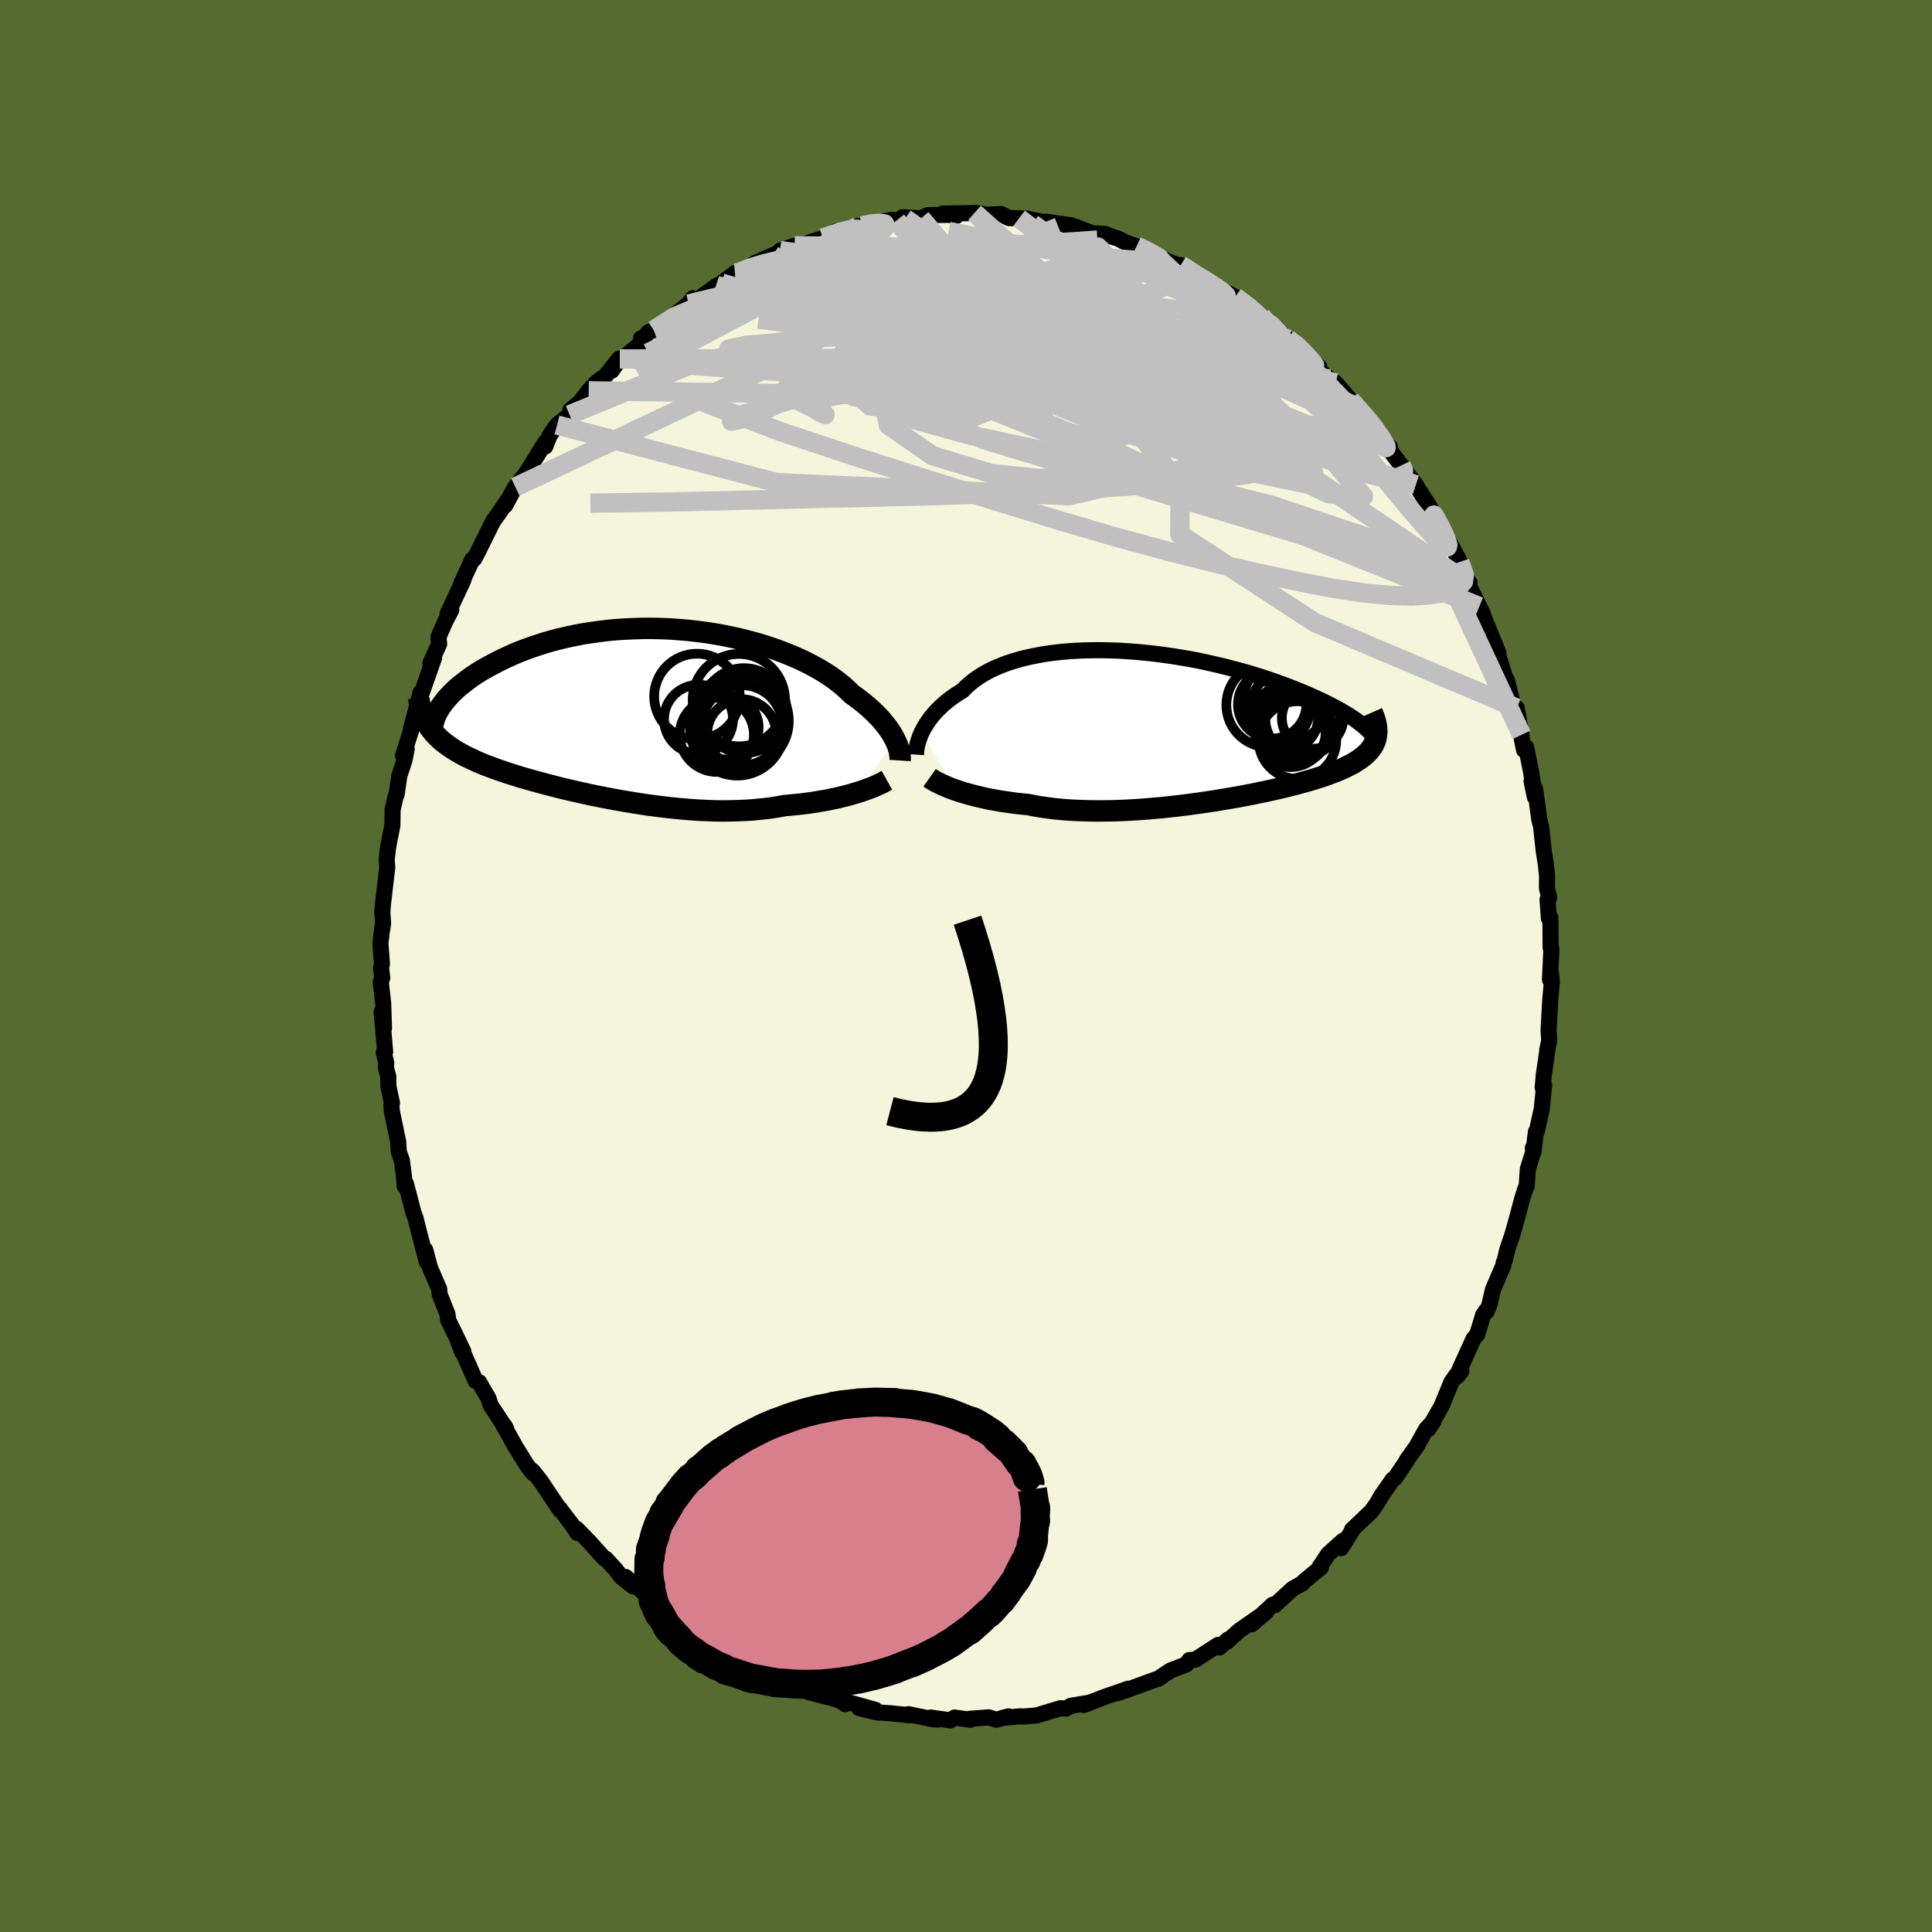 <svg viewBox="-100 -100 200 200" xmlns="http://www.w3.org/2000/svg" width="500" height="500" id="face-svg">
    <defs>
      <clipPath id="leftEyeClipPath">
        <polyline points="26.71,2.72 26.56,2.44 26.4,2.15 26.21,1.86 26,1.55 25.77,1.25 25.52,0.94 25.25,0.62 24.95,0.3 24.63,-0.02 24.29,-0.35 23.93,-0.67 23.54,-1 23.13,-1.32 22.7,-1.65 22.25,-1.97 21.86,-2.35 21.44,-2.74 20.97,-3.13 20.47,-3.51 19.93,-3.89 19.35,-4.26 18.73,-4.63 18.08,-4.98 17.4,-5.33 16.68,-5.67 15.93,-5.99 15.16,-6.3 14.35,-6.6 13.53,-6.88 12.68,-7.15 11.81,-7.39 10.92,-7.62 10.02,-7.83 9.1,-8.02 8.18,-8.19 7.24,-8.34 6.3,-8.46 5.35,-8.57 4.4,-8.65 3.45,-8.72 2.51,-8.76 1.57,-8.78 0.63,-8.78 -0.3,-8.75 -1.22,-8.71 -2.12,-8.65 -3.01,-8.57 -3.89,-8.46 -4.75,-8.34 -5.6,-8.21 -6.42,-8.05 -7.22,-7.88 -8,-7.7 -8.76,-7.5 -9.5,-7.29 -10.22,-7.06 -10.9,-6.83 -11.57,-6.59 -12.21,-6.34 -12.83,-6.08 -13.42,-5.81 -13.98,-5.55 -14.53,-5.27 -15.05,-5 -15.54,-4.73 -16.02,-4.46 -16.47,-4.18 -16.9,-3.9 -17.3,-3.62 -17.69,-3.33 -18.05,-3.05 -18.4,-2.77 -18.72,-2.49 -19.01,-2.21 -19.29,-1.93 -19.55,-1.65 -19.79,-1.38 -20,-1.11 -20.2,-0.84 -21.6,1.28 -21.43,1.53 -21.24,1.78 -21.04,2.02 -20.83,2.26 -20.59,2.49 -20.35,2.72 -20.09,2.95 -19.81,3.16 -19.52,3.38 -19.21,3.59 -18.89,3.8 -18.55,4 -18.2,4.2 -17.84,4.4 -17.45,4.59 -17.05,4.78 -16.64,4.97 -16.21,5.16 -15.76,5.34 -15.29,5.52 -14.81,5.7 -14.31,5.88 -13.79,6.06 -13.25,6.24 -12.7,6.41 -12.13,6.59 -11.55,6.76 -10.95,6.93 -10.33,7.1 -9.7,7.27 -9.06,7.44 -8.4,7.61 -7.73,7.78 -7.05,7.94 -6.35,8.1 -5.64,8.26 -4.92,8.42 -4.19,8.57 -3.45,8.72 -2.71,8.86 -1.95,9 -1.19,9.13 -0.42,9.26 0.35,9.38 1.12,9.5 1.9,9.6 2.68,9.7 3.47,9.79 4.25,9.87 5.03,9.94 5.81,10 6.59,10.05 7.36,10.08 8.13,10.11 8.89,10.12 9.65,10.11 10.39,10.09 11.13,10.06 11.86,10.02 12.58,9.95 13.29,9.88 13.98,9.79 14.66,9.68 15.33,9.56 15.93,9.51 16.51,9.45 17.09,9.39 17.66,9.32 18.21,9.24 18.76,9.15 19.29,9.06 19.81,8.97 20.31,8.86 20.8,8.76 21.27,8.64 21.73,8.53 22.17,8.41 22.6,8.28 23,8.16" />
      </clipPath>
      <clipPath id="rightEyeClipPath">
        <polyline points="-26.42,0.64 -26.27,0.35 -26.11,0.06 -25.93,-0.23 -25.73,-0.53 -25.52,-0.83 -25.28,-1.13 -25.02,-1.43 -24.73,-1.73 -24.43,-2.03 -24.11,-2.32 -23.76,-2.61 -23.4,-2.89 -23.01,-3.17 -22.6,-3.44 -22.17,-3.7 -21.81,-4.08 -21.4,-4.44 -20.96,-4.79 -20.49,-5.12 -19.97,-5.44 -19.42,-5.74 -18.84,-6.02 -18.22,-6.28 -17.57,-6.53 -16.88,-6.75 -16.17,-6.96 -15.42,-7.14 -14.66,-7.3 -13.86,-7.45 -13.04,-7.57 -12.21,-7.67 -11.35,-7.75 -10.48,-7.81 -9.59,-7.85 -8.69,-7.87 -7.78,-7.87 -6.87,-7.85 -5.94,-7.82 -5.02,-7.76 -4.09,-7.69 -3.16,-7.6 -2.24,-7.5 -1.32,-7.38 -0.41,-7.25 0.5,-7.1 1.39,-6.95 2.28,-6.78 3.15,-6.59 4,-6.4 4.84,-6.2 5.66,-5.99 6.46,-5.78 7.25,-5.56 8.01,-5.33 8.75,-5.1 9.47,-4.86 10.16,-4.62 10.83,-4.38 11.48,-4.14 12.11,-3.89 12.71,-3.65 13.28,-3.41 13.84,-3.17 14.37,-2.93 14.87,-2.7 15.36,-2.47 15.82,-2.23 16.26,-2.01 16.68,-1.78 17.08,-1.55 17.45,-1.33 17.81,-1.12 18.14,-0.9 18.45,-0.69 18.74,-0.48 19,-0.28 19.25,-0.08 19.48,0.11 19.68,0.3 20.65,1.05 20.6,1.28 20.54,1.5 20.45,1.71 20.35,1.92 20.22,2.13 20.08,2.33 19.92,2.53 19.74,2.73 19.54,2.92 19.32,3.11 19.08,3.3 18.82,3.48 18.54,3.66 18.25,3.84 17.93,4.01 17.59,4.18 17.23,4.35 16.85,4.52 16.45,4.69 16.02,4.85 15.58,5.02 15.11,5.18 14.62,5.34 14.11,5.5 13.57,5.66 13.02,5.81 12.44,5.97 11.85,6.12 11.23,6.28 10.59,6.43 9.93,6.58 9.26,6.73 8.57,6.87 7.86,7.02 7.13,7.16 6.39,7.3 5.64,7.43 4.87,7.56 4.09,7.69 3.3,7.81 2.5,7.93 1.69,8.04 0.88,8.15 0.06,8.25 -0.76,8.34 -1.59,8.43 -2.42,8.5 -3.25,8.57 -4.07,8.63 -4.9,8.68 -5.72,8.72 -6.53,8.75 -7.34,8.76 -8.14,8.77 -8.93,8.76 -9.7,8.74 -10.47,8.71 -11.22,8.67 -11.96,8.61 -12.68,8.54 -13.38,8.45 -14.07,8.35 -14.73,8.24 -15.38,8.11 -15.98,8.05 -16.57,7.99 -17.15,7.91 -17.71,7.83 -18.26,7.75 -18.8,7.65 -19.32,7.56 -19.83,7.45 -20.32,7.34 -20.79,7.23 -21.25,7.11 -21.69,6.99 -22.11,6.87 -22.52,6.74 -22.9,6.61" />
      </clipPath>
      <filter id="fuzzy">
        <feTurbulence id="turbulence" baseFrequency="0.05" numOctaves="3" type="noise" result="noise" />
        <feDisplacementMap in="SourceGraphic" in2="noise" scale="2" />
      </filter>
      <linearGradient id="rainbowGradient" x1="0%" y1="0%" x2="100%" y2="0%">
        <stop offset="0%" style="stop-color: [object Object]; stop-opacity: 1" />
        <stop offset="50%" style="stop-color: [object Object]; stop-opacity: 1" />
        <stop offset="100%" style="stop-color: [object Object]; stop-opacity: 1" />
      </linearGradient>
    </defs>
    <rect x="-100" y="-100" width="100%" height="100%" fill="rgb(85, 107, 47)" />
    <polyline id="faceContour" points="60.45,1.41 60.55,0.69 60.65,1.62 60.48,3.53 60.31,6.62 60.37,7.73 60.17,8.67 60.19,8.68 59.8,11.36 59.74,12.15 59.69,12.57 59.85,12.36 59.6,14.81 59.1,17.06 59,17.15 58.73,19.28 58.68,18.82 58.78,19.04 58.16,21.02 58.04,22.78 57.93,22.99 57.59,24.03 57.06,26.03 56.58,27.75 56.03,29.37 55.77,30.49 55.66,30.7 55.63,30.98 54.54,33.52 54.19,35.05 53.91,35.76 53.82,35.7 53.53,36.14 52.93,38.12 52.53,38.61 50.76,42.52 51.28,41.94 50.87,42.46 50.73,42.38 50.25,43.07 49.21,45.6 47.87,47.92 48.4,47.11 47.64,47.93 46.63,49.75 45.63,51.15 45.64,51.19 44.42,53 44.09,53.26 44.19,53.14 43.02,54.81 42.49,55.72 41.95,56.47 39.96,58.36 39.94,58.51 38.82,60.26 39.03,59.49 37.49,60.88 36.57,62.26 36.75,62.27 35.88,62.96 34.94,63.75 34.85,63.89 33.82,64.46 31.98,66.15 31.75,66.11 29.58,68.14 31.09,66.85 28.3,68.79 27.59,69.42 26.99,69.98 27.12,69.72 26.25,70.54 26.1,70.28 23.74,71.81 23.12,71.85 22.82,72.29 21.17,72.93 20.54,73.34 19.88,73.8 19.68,73.84 16.67,74.94 15.69,75.27 16.8,74.81 15.42,75.3 14.58,75.58 12.17,76.5 12.64,76.35 12.61,76.29 10.86,76.58 10.35,76.87 9.76,76.84 7.31,77.58 5.86,77.7 5.64,77.67 3.73,77.85 4.4,77.68 3.12,78.03 2.36,77.78 0.37,77.93 0.44,78.03 -1.18,77.8 -1.62,78.09 -3.64,77.8 -2.93,78.01 -3.4,77.98 -5.98,77.45 -5.85,77.56 -7.78,77.36 -9.28,77.26 -11.06,76.82 -9.39,77 -12.21,76.21 -12.5,76.41 -12.98,76.09 -13.79,75.8 -16.18,75.21 -16.7,74.96 -17.48,74.53 -18.73,74.12 -18.21,74.41 -19.61,73.87 -19.74,73.45 -20.84,72.92 -20.93,73.11 -24.29,71.44 -24.01,71.86 -25.5,70.58 -26.91,69.88 -27.02,70.03 -27.02,69.55 -28.3,69 -29.9,67.72 -30.26,67.42 -31.21,66.94 -32.68,65.52 -32.87,65.29 -34.15,64.2 -35.23,63.25 -34.46,64.22 -35.7,63.23 -36.26,62.48 -37.3,61.35 -37.43,61.35 -38.96,59.64 -40.31,58.26 -40.22,58.7 -40.83,57.78 -41.28,57.2 -42.08,56.14 -42.01,56.34 -44.04,53.3 -44.87,52.26 -44.85,52.48 -45.48,51.63 -46.64,49.77 -47.23,48.7 -47.91,47.5 -47.75,47.63 -47.6,47.91 -49.22,45.45 -49.43,44.76 -49.97,43.84 -50.4,43.08 -50.77,42.94 -52.6,38.79 -52.16,39.96 -52.02,39.93 -53.04,37.79 -53.6,36.68 -53.67,36.06 -54.49,33.99 -54.54,33.43 -55.48,31.26 -55.98,29.38 -55.82,30.62 -56.56,27.79 -56.99,26.09 -57.23,25.45 -57.45,24.55 -57.99,22.51 -58.11,22.78 -58.18,21.81 -58.4,20.12 -58.72,19.22 -58.78,18.19 -59.44,15.02 -59.48,14.38 -59.42,14.19 -59.79,12.48 -59.8,11.47 -60.05,10.52 -60.02,10.01 -60.27,8.96 -60.13,8.88 -60.49,4.74 -60.25,6.44 -60.33,3.89 -60.58,1.67 -60.43,1.22 -60.55,0.23 -60.46,-0.24 -60.62,-2.32 -60.5,-3.38 -60.34,-4.41 -60.42,-5.49 -60.37,-6.28 -60.11,-8.53 -59.91,-10.21 -59.97,-10.99 -59.84,-12.16 -59.72,-12.85 -59.38,-14.53 -59.36,-16.15 -59.05,-17.54 -58.94,-17.77 -58.66,-19.69 -58.13,-21.3 -57.9,-22.47 -58.28,-21.78 -57.33,-24.74 -57.45,-24.6 -56.77,-27.11 -56.77,-27.07 -56.47,-28.31 -56.49,-27.85 -55.07,-31.89 -55.45,-31.34 -54.54,-33.34 -54.61,-34.06 -53.88,-35.72 -53.28,-36.86 -53.67,-36.46 -52.38,-39.2 -52.03,-39.96 -52.32,-39.43 -51.11,-42.07 -50.91,-42.14 -50.61,-42.7 -48.94,-46.07 -48.41,-46.79 -47.45,-48.22 -47.7,-47.68 -46.89,-49.19 -46.65,-49.58 -45.56,-50.99 -44.74,-52.29 -43.53,-54.25 -43.79,-53.7 -43.56,-53.77 -43.1,-54.93 -42.34,-56 -41.04,-57.06 -40.95,-57.55 -39.97,-58.36 -39.06,-59.54 -38.24,-60.43 -37.3,-61.11 -35.92,-62.86 -36.68,-61.62 -35.84,-62.84 -35.11,-63.23 -33.57,-64.54 -33.64,-64.98 -33.43,-64.96 -32.87,-65.62 -32.33,-65.82 -29.68,-67.79 -28.71,-68.53 -28.29,-69.12 -27.67,-69.07 -25.8,-70.43 -25.94,-70.27 -25.3,-70.69 -23.92,-71.72 -23.49,-71.79 -22.64,-72.17 -21.74,-72.81 -19.99,-73.58 -18.98,-73.98 -19.26,-74.05 -17.73,-74.56 -17.18,-74.57 -16.67,-74.74 -14.82,-75.36 -12.91,-75.93 -13.58,-76.01 -11.59,-76.22 -11.19,-76.58 -10.78,-76.61 -10.32,-76.79 -7.64,-77.25 -7.19,-77.17 -6.3,-77.39 -6.57,-77.51 -4.65,-77.4 -3.96,-77.73 -1.81,-77.76 -1,-77.64 -2.41,-77.89 0.68,-77.94 0.88,-77.96 1.69,-77.86 1.9,-77.76 3.64,-77.84 4.46,-77.42 5.49,-77.4 6.23,-77.38 8.36,-76.95 8.27,-77.05 10.89,-76.67 10.51,-76.58 11.29,-76.54 11.79,-76.34 13.08,-75.85 14.43,-75.78 15.02,-75.52 15.74,-75.31 16.51,-74.9 17.66,-74.51 18.85,-74.03 19.71,-73.47 21.32,-72.78 22.38,-72.42 22.22,-72.56 22.91,-72.19 23.67,-71.46 23.84,-71.68 26.57,-69.76 27.09,-69.68 27.85,-69.26 29.31,-68.3 30.57,-67.29 31.14,-66.6 31.56,-66.22 30.68,-67.01 31.39,-66.73 33.3,-64.9 34.17,-64.25 33.91,-64.69 35.12,-63.36 36.56,-62.03 36.63,-61.59 37.65,-60.77 38.27,-60.36 39.75,-58.65 40.09,-58.32 40.49,-57.81 42.3,-55.75 42.67,-55.38 42.8,-54.55 43.88,-53.72 43.21,-54.27 45.06,-51.82 45.23,-51.61 46.57,-49.81 46.65,-49.64 48.03,-47.49 48.55,-46.45 48.17,-47.21 48.44,-46.62 49.44,-45.06 49.93,-44.07 50.63,-42.8 51.12,-41.83 52.03,-39.62 52.13,-39.68 52.04,-39.42 53.51,-36.45 53.14,-37.21 53.54,-36.24 54.28,-34.46 55.1,-32.44 55.25,-31.16 55.26,-31.67 56.1,-28.9 55.99,-29.61 56.76,-26.57 57.01,-26.7 57.51,-23.93 57.1,-25.69 57.77,-22.36 57.99,-22.62 58.49,-20.12 58.89,-17.49 58.55,-19.13 58.92,-18.31 59.35,-15.14 59.53,-14.46 59.81,-11.87 59.88,-11.45 60.03,-10.45 60.15,-9.32 60.14,-8.04 60.37,-7.09 60.2,-6.87 60.34,-4.94 60.5,-4.99 60.52,-1.9 60.6,-1.72 60.45,1.41 60.55,0.69" fill="rgb(245, 245, 220)" stroke="black" stroke-width="1.667" stroke-linejoin="round" filter="url(#fuzzy)" />
    <g transform="translate(21.83 -24.82)">
      <polyline id="rightCountour" points="-26.42,0.64 -26.27,0.35 -26.11,0.06 -25.93,-0.23 -25.73,-0.53 -25.52,-0.83 -25.28,-1.13 -25.02,-1.43 -24.73,-1.73 -24.43,-2.03 -24.11,-2.32 -23.76,-2.61 -23.4,-2.89 -23.01,-3.17 -22.6,-3.44 -22.17,-3.7 -21.81,-4.08 -21.4,-4.44 -20.96,-4.79 -20.49,-5.12 -19.97,-5.44 -19.42,-5.74 -18.84,-6.02 -18.22,-6.28 -17.57,-6.53 -16.88,-6.75 -16.17,-6.96 -15.42,-7.14 -14.66,-7.3 -13.86,-7.45 -13.04,-7.57 -12.21,-7.67 -11.35,-7.75 -10.48,-7.81 -9.59,-7.85 -8.69,-7.87 -7.78,-7.87 -6.87,-7.85 -5.94,-7.82 -5.02,-7.76 -4.09,-7.69 -3.16,-7.6 -2.24,-7.5 -1.32,-7.38 -0.41,-7.25 0.5,-7.1 1.39,-6.95 2.28,-6.78 3.15,-6.59 4,-6.4 4.84,-6.2 5.66,-5.99 6.46,-5.78 7.25,-5.56 8.01,-5.33 8.75,-5.1 9.47,-4.86 10.16,-4.62 10.83,-4.38 11.48,-4.14 12.11,-3.89 12.71,-3.65 13.28,-3.41 13.84,-3.17 14.37,-2.93 14.87,-2.7 15.36,-2.47 15.82,-2.23 16.26,-2.01 16.68,-1.78 17.08,-1.55 17.45,-1.33 17.81,-1.12 18.14,-0.9 18.45,-0.69 18.74,-0.48 19,-0.28 19.25,-0.08 19.48,0.11 19.68,0.3 20.65,1.05 20.6,1.28 20.54,1.5 20.45,1.71 20.35,1.92 20.22,2.13 20.08,2.33 19.92,2.53 19.74,2.73 19.54,2.92 19.32,3.11 19.08,3.3 18.82,3.48 18.54,3.66 18.25,3.84 17.93,4.01 17.59,4.18 17.23,4.35 16.85,4.52 16.45,4.69 16.02,4.85 15.58,5.02 15.11,5.18 14.62,5.34 14.11,5.5 13.57,5.66 13.02,5.81 12.44,5.97 11.85,6.12 11.23,6.28 10.59,6.43 9.93,6.58 9.26,6.73 8.57,6.87 7.86,7.02 7.13,7.16 6.39,7.3 5.64,7.43 4.87,7.56 4.09,7.69 3.3,7.81 2.5,7.93 1.69,8.04 0.88,8.15 0.06,8.25 -0.76,8.34 -1.59,8.43 -2.42,8.5 -3.25,8.57 -4.07,8.63 -4.9,8.68 -5.72,8.72 -6.53,8.75 -7.34,8.76 -8.14,8.77 -8.93,8.76 -9.7,8.74 -10.47,8.71 -11.22,8.67 -11.96,8.61 -12.68,8.54 -13.38,8.45 -14.07,8.35 -14.73,8.24 -15.38,8.11 -15.98,8.05 -16.57,7.99 -17.15,7.91 -17.71,7.83 -18.26,7.75 -18.8,7.65 -19.32,7.56 -19.83,7.45 -20.32,7.34 -20.79,7.23 -21.25,7.11 -21.69,6.99 -22.11,6.87 -22.52,6.74 -22.9,6.61" fill="white" stroke="white" stroke-width="0" stroke-linejoin="round" filter="url(#fuzzy)" />
    </g>
    <g transform="translate(-34.07 -26.17)">
      <polyline id="leftCountour" points="26.71,2.72 26.56,2.44 26.4,2.15 26.21,1.86 26,1.55 25.77,1.25 25.52,0.94 25.25,0.62 24.95,0.3 24.63,-0.02 24.29,-0.35 23.93,-0.67 23.54,-1 23.13,-1.32 22.7,-1.65 22.25,-1.97 21.86,-2.35 21.44,-2.74 20.97,-3.13 20.47,-3.51 19.93,-3.89 19.35,-4.26 18.73,-4.63 18.08,-4.98 17.4,-5.33 16.68,-5.67 15.93,-5.99 15.16,-6.3 14.35,-6.6 13.53,-6.88 12.68,-7.15 11.81,-7.39 10.92,-7.62 10.02,-7.83 9.1,-8.02 8.18,-8.19 7.24,-8.34 6.3,-8.46 5.35,-8.57 4.4,-8.65 3.45,-8.72 2.51,-8.76 1.57,-8.78 0.63,-8.78 -0.3,-8.75 -1.22,-8.71 -2.12,-8.65 -3.01,-8.57 -3.89,-8.46 -4.75,-8.34 -5.6,-8.21 -6.42,-8.05 -7.22,-7.88 -8,-7.7 -8.76,-7.5 -9.5,-7.29 -10.22,-7.06 -10.9,-6.83 -11.57,-6.59 -12.21,-6.34 -12.83,-6.08 -13.42,-5.81 -13.98,-5.55 -14.53,-5.27 -15.05,-5 -15.54,-4.73 -16.02,-4.46 -16.47,-4.18 -16.9,-3.9 -17.3,-3.62 -17.69,-3.33 -18.05,-3.05 -18.4,-2.77 -18.72,-2.49 -19.01,-2.21 -19.29,-1.93 -19.55,-1.65 -19.79,-1.38 -20,-1.11 -20.2,-0.84 -21.6,1.28 -21.43,1.53 -21.24,1.78 -21.04,2.02 -20.83,2.26 -20.59,2.49 -20.35,2.72 -20.09,2.95 -19.81,3.16 -19.52,3.38 -19.21,3.59 -18.89,3.8 -18.55,4 -18.2,4.2 -17.84,4.4 -17.45,4.59 -17.05,4.78 -16.64,4.97 -16.21,5.16 -15.76,5.34 -15.29,5.52 -14.81,5.7 -14.31,5.88 -13.79,6.06 -13.25,6.24 -12.7,6.41 -12.13,6.59 -11.55,6.76 -10.95,6.93 -10.33,7.1 -9.7,7.27 -9.06,7.44 -8.4,7.61 -7.73,7.78 -7.05,7.94 -6.35,8.1 -5.64,8.26 -4.92,8.42 -4.19,8.57 -3.45,8.72 -2.71,8.86 -1.95,9 -1.19,9.13 -0.42,9.26 0.35,9.38 1.12,9.5 1.9,9.6 2.68,9.7 3.47,9.79 4.25,9.87 5.03,9.94 5.81,10 6.59,10.05 7.36,10.08 8.13,10.11 8.89,10.12 9.65,10.11 10.39,10.09 11.13,10.06 11.86,10.02 12.58,9.95 13.29,9.88 13.98,9.79 14.66,9.68 15.33,9.56 15.93,9.51 16.51,9.45 17.09,9.39 17.66,9.32 18.21,9.24 18.76,9.15 19.29,9.06 19.81,8.97 20.31,8.86 20.8,8.76 21.27,8.64 21.73,8.53 22.17,8.41 22.6,8.28 23,8.16" fill="white" stroke="white" stroke-width="0" stroke-linejoin="round" filter="url(#fuzzy)" />
    </g>
    <g transform="translate(21.83 -24.82)">
      <polyline id="rightUpper" points="-27.01,2.94 -27,2.78 -26.99,2.6 -26.96,2.41 -26.93,2.19 -26.88,1.96 -26.82,1.72 -26.74,1.46 -26.65,1.2 -26.54,0.92 -26.42,0.64 -26.27,0.35 -26.11,0.06 -25.93,-0.23 -25.73,-0.53 -25.52,-0.83 -25.28,-1.13 -25.02,-1.43 -24.73,-1.73 -24.43,-2.03 -24.11,-2.32 -23.76,-2.61 -23.4,-2.89 -23.01,-3.17 -22.6,-3.44 -22.17,-3.7 -21.81,-4.08 -21.4,-4.44 -20.96,-4.79 -20.49,-5.12 -19.97,-5.44 -19.42,-5.74 -18.84,-6.02 -18.22,-6.28 -17.57,-6.53 -16.88,-6.75 -16.17,-6.96 -15.42,-7.14 -14.66,-7.3 -13.86,-7.45 -13.04,-7.57 -12.21,-7.67 -11.35,-7.75 -10.48,-7.81 -9.59,-7.85 -8.69,-7.87 -7.78,-7.87 -6.87,-7.85 -5.94,-7.82 -5.02,-7.76 -4.09,-7.69 -3.16,-7.6 -2.24,-7.5 -1.32,-7.38 -0.41,-7.25 0.5,-7.1 1.39,-6.95 2.28,-6.78 3.15,-6.59 4,-6.4 4.84,-6.2 5.66,-5.99 6.46,-5.78 7.25,-5.56 8.01,-5.33 8.75,-5.1 9.47,-4.86 10.16,-4.62 10.83,-4.38 11.48,-4.14 12.11,-3.89 12.71,-3.65 13.28,-3.41 13.84,-3.17 14.37,-2.93 14.87,-2.7 15.36,-2.47 15.82,-2.23 16.26,-2.01 16.68,-1.78 17.08,-1.55 17.45,-1.33 17.81,-1.12 18.14,-0.9 18.45,-0.69 18.74,-0.48 19,-0.28 19.25,-0.08 19.48,0.11 19.68,0.3 19.87,0.48 20.04,0.66 20.18,0.83 20.31,1 20.42,1.17 20.51,1.32 20.59,1.48 20.64,1.62 20.68,1.77 20.7,1.9" fill="none" stroke="black" stroke-width="1.667" stroke-linejoin="round" filter="url(#fuzzy)" />
      <polyline id="rightLower" points="-25.6,5.34 -25.43,5.46 -25.24,5.57 -25.02,5.7 -24.78,5.82 -24.52,5.95 -24.24,6.08 -23.94,6.21 -23.61,6.35 -23.27,6.48 -22.9,6.61 -22.52,6.74 -22.11,6.87 -21.69,6.99 -21.25,7.11 -20.79,7.23 -20.32,7.34 -19.83,7.45 -19.32,7.56 -18.8,7.65 -18.26,7.75 -17.71,7.83 -17.15,7.91 -16.57,7.99 -15.98,8.05 -15.38,8.11 -14.73,8.24 -14.07,8.35 -13.38,8.45 -12.68,8.54 -11.96,8.61 -11.22,8.67 -10.47,8.71 -9.7,8.74 -8.93,8.76 -8.14,8.77 -7.34,8.76 -6.53,8.75 -5.72,8.72 -4.9,8.68 -4.07,8.63 -3.25,8.57 -2.42,8.5 -1.59,8.43 -0.76,8.34 0.06,8.25 0.88,8.15 1.69,8.04 2.5,7.93 3.3,7.81 4.09,7.69 4.87,7.56 5.64,7.43 6.39,7.3 7.13,7.16 7.86,7.02 8.57,6.87 9.26,6.73 9.93,6.58 10.59,6.43 11.23,6.28 11.85,6.12 12.44,5.97 13.02,5.81 13.57,5.66 14.11,5.5 14.62,5.34 15.11,5.18 15.58,5.02 16.02,4.85 16.45,4.69 16.85,4.52 17.23,4.35 17.59,4.18 17.93,4.01 18.25,3.84 18.54,3.66 18.82,3.48 19.08,3.3 19.32,3.11 19.54,2.92 19.74,2.73 19.92,2.53 20.08,2.33 20.22,2.13 20.35,1.92 20.45,1.71 20.54,1.5 20.6,1.28 20.65,1.05 20.68,0.83 20.7,0.59 20.69,0.36 20.67,0.12 20.63,-0.13 20.58,-0.38 20.51,-0.64 20.43,-0.9 20.33,-1.16 20.21,-1.43" fill="none" stroke="black" stroke-width="2.222" stroke-linejoin="round" filter="url(#fuzzy)" />
      <circle r="3.37" cx="11.248" cy="-0.853" stroke="black" fill="none" stroke-width="1.0" filter="url(#fuzzy)" clip-path="url(#rightEyeClipPath)" /><circle r="3.982" cx="11.968" cy="0.012" stroke="black" fill="none" stroke-width="1.0" filter="url(#fuzzy)" clip-path="url(#rightEyeClipPath)" /><circle r="3.18" cx="14.048" cy="-0.848" stroke="black" fill="none" stroke-width="1.0" filter="url(#fuzzy)" clip-path="url(#rightEyeClipPath)" /><circle r="3.92" cx="13.073" cy="-0.798" stroke="black" fill="none" stroke-width="1.0" filter="url(#fuzzy)" clip-path="url(#rightEyeClipPath)" /><circle r="4.662" cx="12.263" cy="-1.598" stroke="black" fill="none" stroke-width="1.0" filter="url(#fuzzy)" clip-path="url(#rightEyeClipPath)" /><circle r="3.542" cx="9.863" cy="-2.263" stroke="black" fill="none" stroke-width="1.0" filter="url(#fuzzy)" clip-path="url(#rightEyeClipPath)" /><circle r="4.388" cx="11.343" cy="-2.748" stroke="black" fill="none" stroke-width="1.0" filter="url(#fuzzy)" clip-path="url(#rightEyeClipPath)" /><circle r="3.606" cx="11.793" cy="0.622" stroke="black" fill="none" stroke-width="1.0" filter="url(#fuzzy)" clip-path="url(#rightEyeClipPath)" /><circle r="4.372" cx="9.493" cy="-2.203" stroke="black" fill="none" stroke-width="1.0" filter="url(#fuzzy)" clip-path="url(#rightEyeClipPath)" /><circle r="4.018" cx="12.483" cy="1.432" stroke="black" fill="none" stroke-width="1.0" filter="url(#fuzzy)" clip-path="url(#rightEyeClipPath)" />
      </g>
    <g transform="translate(-34.07 -26.17)">
      <polyline id="leftUpper" points="27.25,4.9 27.26,4.75 27.25,4.57 27.24,4.39 27.21,4.18 27.17,3.97 27.11,3.74 27.04,3.5 26.95,3.25 26.84,2.99 26.71,2.72 26.56,2.44 26.4,2.15 26.21,1.86 26,1.55 25.77,1.25 25.52,0.94 25.25,0.62 24.95,0.3 24.63,-0.02 24.29,-0.35 23.93,-0.67 23.54,-1 23.13,-1.32 22.7,-1.65 22.25,-1.97 21.86,-2.35 21.44,-2.74 20.97,-3.13 20.47,-3.51 19.93,-3.89 19.35,-4.26 18.73,-4.63 18.08,-4.98 17.4,-5.33 16.68,-5.67 15.93,-5.99 15.16,-6.3 14.35,-6.6 13.53,-6.88 12.68,-7.15 11.81,-7.39 10.92,-7.62 10.02,-7.83 9.1,-8.02 8.18,-8.19 7.24,-8.34 6.3,-8.46 5.35,-8.57 4.4,-8.65 3.45,-8.72 2.51,-8.76 1.57,-8.78 0.63,-8.78 -0.3,-8.75 -1.22,-8.71 -2.12,-8.65 -3.01,-8.57 -3.89,-8.46 -4.75,-8.34 -5.6,-8.21 -6.42,-8.05 -7.22,-7.88 -8,-7.7 -8.76,-7.5 -9.5,-7.29 -10.22,-7.06 -10.9,-6.83 -11.57,-6.59 -12.21,-6.34 -12.83,-6.08 -13.42,-5.81 -13.98,-5.55 -14.53,-5.27 -15.05,-5 -15.54,-4.73 -16.02,-4.46 -16.47,-4.18 -16.9,-3.9 -17.3,-3.62 -17.69,-3.33 -18.05,-3.05 -18.4,-2.77 -18.72,-2.49 -19.01,-2.21 -19.29,-1.93 -19.55,-1.65 -19.79,-1.38 -20,-1.11 -20.2,-0.84 -20.38,-0.58 -20.53,-0.32 -20.67,-0.07 -20.79,0.18 -20.9,0.42 -20.98,0.66 -21.05,0.89 -21.1,1.11 -21.14,1.33 -21.15,1.55" fill="none" stroke="black" stroke-width="2.222" stroke-linejoin="round" filter="url(#fuzzy)" />
      <polyline id="leftLower" points="25.88,6.94 25.7,7.04 25.5,7.16 25.27,7.27 25.01,7.39 24.73,7.52 24.43,7.65 24.1,7.77 23.76,7.9 23.39,8.03 23,8.16 22.6,8.28 22.17,8.41 21.73,8.53 21.27,8.64 20.8,8.76 20.31,8.86 19.81,8.97 19.29,9.06 18.76,9.15 18.21,9.24 17.66,9.32 17.09,9.39 16.51,9.45 15.93,9.51 15.33,9.56 14.66,9.68 13.98,9.79 13.29,9.88 12.58,9.95 11.86,10.02 11.13,10.06 10.39,10.09 9.65,10.11 8.89,10.12 8.13,10.11 7.36,10.08 6.59,10.05 5.81,10 5.03,9.94 4.25,9.87 3.47,9.79 2.68,9.7 1.9,9.6 1.12,9.5 0.35,9.38 -0.42,9.26 -1.19,9.13 -1.95,9 -2.71,8.86 -3.45,8.72 -4.19,8.57 -4.92,8.42 -5.64,8.26 -6.35,8.1 -7.05,7.94 -7.73,7.78 -8.4,7.61 -9.06,7.44 -9.7,7.27 -10.33,7.1 -10.95,6.93 -11.55,6.76 -12.13,6.59 -12.7,6.41 -13.25,6.24 -13.79,6.06 -14.31,5.88 -14.81,5.7 -15.29,5.52 -15.76,5.34 -16.21,5.16 -16.64,4.97 -17.05,4.78 -17.45,4.59 -17.84,4.4 -18.2,4.2 -18.55,4 -18.89,3.8 -19.21,3.59 -19.52,3.38 -19.81,3.16 -20.09,2.95 -20.35,2.72 -20.59,2.49 -20.83,2.26 -21.04,2.02 -21.24,1.78 -21.43,1.53 -21.6,1.28 -21.76,1.02 -21.9,0.75 -22.03,0.48 -22.15,0.21 -22.25,-0.07 -22.34,-0.36 -22.42,-0.65 -22.48,-0.95 -22.54,-1.25 -22.57,-1.56" fill="none" stroke="black" stroke-width="2.222" stroke-linejoin="round" filter="url(#fuzzy)" />
      <circle r="4.782" cx="10.555" cy="-1.351" stroke="black" fill="none" stroke-width="1.0" filter="url(#fuzzy)" clip-path="url(#leftEyeClipPath)" /><circle r="4.404" cx="11.09" cy="-0.261" stroke="black" fill="none" stroke-width="1.0" filter="url(#fuzzy)" clip-path="url(#leftEyeClipPath)" /><circle r="4.152" cx="10.9" cy="1.259" stroke="black" fill="none" stroke-width="1.0" filter="url(#fuzzy)" clip-path="url(#leftEyeClipPath)" /><circle r="4.87" cx="10.39" cy="1.589" stroke="black" fill="none" stroke-width="1.0" filter="url(#fuzzy)" clip-path="url(#leftEyeClipPath)" /><circle r="3.84" cx="8.275" cy="2.244" stroke="black" fill="none" stroke-width="1.0" filter="url(#fuzzy)" clip-path="url(#leftEyeClipPath)" /><circle r="4.43" cx="6.22" cy="-1.731" stroke="black" fill="none" stroke-width="1.0" filter="url(#fuzzy)" clip-path="url(#leftEyeClipPath)" /><circle r="3.572" cx="6.38" cy="0.629" stroke="black" fill="none" stroke-width="1.0" filter="url(#fuzzy)" clip-path="url(#leftEyeClipPath)" /><circle r="3.568" cx="10.85" cy="2.119" stroke="black" fill="none" stroke-width="1.0" filter="url(#fuzzy)" clip-path="url(#leftEyeClipPath)" /><circle r="3.334" cx="9.27" cy="1.469" stroke="black" fill="none" stroke-width="1.0" filter="url(#fuzzy)" clip-path="url(#leftEyeClipPath)" /><circle r="4.974" cx="10.75" cy="0.799" stroke="black" fill="none" stroke-width="1.0" filter="url(#fuzzy)" clip-path="url(#leftEyeClipPath)" />
    </g>
    <g id="hairs">
      <polyline points="-10.78,-76.61 -9.89,-76.8 -8.94,-76.89 -8.43,-76.82 -8.34,-76.6 -8.57,-76.24 -9.05,-75.72 -9.84,-75.05 -11.02,-74.19 -12.69,-73.14 -14.85,-71.89 -17.51,-70.44 -20.69,-68.74 -24.47,-66.74 -28.94,-64.37 -34.1,-61.6" fill="none" stroke="rgb(192, 192, 192)" stroke-width="2" stroke-linejoin="round" filter="url(#fuzzy)" /><polyline points="30.68,-67.01 31.57,-66.35 32.35,-65.56 32.75,-64.91 32.85,-64.34 32.7,-63.78 32.3,-63.24 31.64,-62.72 30.7,-62.25 29.48,-61.82 27.94,-61.44 26.07,-61.1 23.84,-60.83 21.22,-60.62 18.19,-60.49 14.71,-60.42 10.78,-60.4 6.41,-60.43 1.61,-60.49 -3.56,-60.62 -9.07,-60.86 -14.95,-61.22 -21.28,-61.67 -28.24,-62.16" fill="none" stroke="rgb(192, 192, 192)" stroke-width="2" stroke-linejoin="round" filter="url(#fuzzy)" /><polyline points="39.75,-58.65 40.09,-58.21 40.48,-57.54 40.7,-56.87 40.6,-56.35 40.16,-56.01 39.41,-55.81 38.39,-55.7 37.1,-55.65 35.52,-55.69 33.59,-55.84 31.27,-56.15 28.52,-56.64 25.31,-57.34 21.66,-58.26 17.58,-59.37 13.09,-60.62 8.16,-61.99 2.73,-63.47 -3.23,-65.1 -9.74,-66.94 -16.68,-69.1" fill="none" stroke="rgb(192, 192, 192)" stroke-width="2" stroke-linejoin="round" filter="url(#fuzzy)" /><polyline points="-23.49,-71.79 -22.44,-72.22 -20.91,-72.7 -19.1,-73.12 -17.14,-73.43 -15.04,-73.67 -12.76,-73.85 -10.28,-74.01 -7.6,-74.16 -4.76,-74.31 -1.84,-74.43 1.06,-74.53 3.86,-74.62 6.52,-74.72 9.01,-74.84 11.36,-74.99 13.61,-75.15" fill="none" stroke="rgb(192, 192, 192)" stroke-width="2" stroke-linejoin="round" filter="url(#fuzzy)" /><polyline points="-14.82,-75.36 -13.68,-75.75 -12.99,-75.97 -12.41,-76.12 -11.89,-76.23 -11.44,-76.27 -11.07,-76.25 -10.83,-76.15 -10.79,-75.95 -10.99,-75.63 -11.46,-75.18 -12.2,-74.6 -13.2,-73.89 -14.49,-73.05 -16.09,-72.1 -18.01,-71.01 -20.29,-69.77 -22.94,-68.36 -25.96,-66.81 -29.3,-65.17 -32.93,-63.46" fill="none" stroke="rgb(192, 192, 192)" stroke-width="2" stroke-linejoin="round" filter="url(#fuzzy)" /><polyline points="45.06,-51.82 45.29,-51.34 45.26,-50.79 44.72,-50.44 43.58,-50.46 41.77,-50.9 39.29,-51.75 36.14,-52.93 32.35,-54.37 27.9,-56.09 22.75,-58.14 16.85,-60.59 10.1,-63.5 2.4,-66.88 -6.44,-70.69" fill="none" stroke="rgb(192, 192, 192)" stroke-width="2" stroke-linejoin="round" filter="url(#fuzzy)" /><polyline points="-32.33,-65.82 -30.16,-67.22 -28.25,-68.01 -26.19,-68.46 -23.82,-68.74 -21.09,-68.93 -18.04,-69.04 -14.68,-69.11 -11.03,-69.14 -7.09,-69.14 -2.9,-69.11 1.5,-69.05 6.05,-68.95 10.7,-68.8 15.43,-68.56 20.35,-68.14 25.65,-67.41" fill="none" stroke="rgb(192, 192, 192)" stroke-width="2" stroke-linejoin="round" filter="url(#fuzzy)" /><polyline points="27.85,-69.26 29.17,-68.29 30.26,-67.34 31.12,-66.49 31.89,-65.71 32.72,-64.89 33.67,-63.96 34.74,-62.91 35.89,-61.78 37.06,-60.6 38.21,-59.42 39.3,-58.27 40.29,-57.22 41.16,-56.33 41.87,-55.61 42.41,-55.1 42.76,-54.78 42.95,-54.63 43,-54.63 42.9,-54.81" fill="none" stroke="rgb(192, 192, 192)" stroke-width="2" stroke-linejoin="round" filter="url(#fuzzy)" /><polyline points="33.3,-64.9 33.86,-64.51 34.35,-64.1 34.93,-63.53 35.48,-62.94 35.89,-62.47 36.09,-62.19 36.04,-62.13 35.67,-62.3 34.94,-62.75 33.79,-63.5 32.22,-64.6 30.22,-66.06 27.84,-67.9 25.16,-70.07" fill="none" stroke="rgb(192, 192, 192)" stroke-width="2" stroke-linejoin="round" filter="url(#fuzzy)" /><polyline points="48.55,-46.45 48.44,-46.68 48.69,-46.24 49.09,-45.51 49.47,-44.74 49.75,-44.08 49.88,-43.61 49.83,-43.39 49.57,-43.46 49.11,-43.83 48.44,-44.5 47.56,-45.47 46.45,-46.75 45.09,-48.35 43.47,-50.33 41.53,-52.74 39.23,-55.66 36.59,-59.06 33.84,-62.75" fill="none" stroke="rgb(192, 192, 192)" stroke-width="2" stroke-linejoin="round" filter="url(#fuzzy)" /><polyline points="51.12,-41.83 51.58,-40.48 51.5,-39.82 51.08,-39.32 50.35,-38.91 49.28,-38.61 47.86,-38.4 46.06,-38.3 43.86,-38.36 41.22,-38.61 38.13,-39.08 34.56,-39.76 30.51,-40.62 25.96,-41.67 20.92,-42.93 15.4,-44.43 9.43,-46.18 3,-48.16 -3.92,-50.34 -11.38,-52.71 -19.36,-55.37 -27.7,-58.57" fill="none" stroke="rgb(192, 192, 192)" stroke-width="2" stroke-linejoin="round" filter="url(#fuzzy)" /><polyline points="30.57,-67.29 30.95,-66.83 31.05,-66.67 31.14,-66.53 31.32,-66.28 31.51,-65.95 31.61,-65.61 31.56,-65.29 31.33,-65.01 30.89,-64.8 30.25,-64.67 29.36,-64.63 28.23,-64.69 26.82,-64.85 25.1,-65.13 23.05,-65.54 20.65,-66.09 17.89,-66.8 14.76,-67.68 11.24,-68.73 7.31,-69.94 2.97,-71.27 -1.69,-72.75 -6.54,-74.4" fill="none" stroke="rgb(192, 192, 192)" stroke-width="2" stroke-linejoin="round" filter="url(#fuzzy)" /><polyline points="22.22,-72.56 22.88,-72.14 23.6,-71.67 24.44,-71.16 25.29,-70.63 26.04,-70.14 26.61,-69.72 26.93,-69.4 26.96,-69.2 26.67,-69.16 26.07,-69.28 25.21,-69.54 24.09,-69.91 22.72,-70.36 21.05,-70.91 19.01,-71.59 16.57,-72.43 13.7,-73.44 10.39,-74.66 6.55,-76.12" fill="none" stroke="rgb(192, 192, 192)" stroke-width="2" stroke-linejoin="round" filter="url(#fuzzy)" /><polyline points="40.49,-57.81 41.72,-56.39 42.38,-55.53 42.8,-54.93 43.1,-54.47 43.33,-54.09 43.48,-53.8 43.49,-53.66 43.3,-53.72 42.85,-54.09 42.08,-54.8 40.94,-55.94 39.42,-57.51 37.56,-59.45 35.52,-61.63 33.45,-63.92" fill="none" stroke="rgb(192, 192, 192)" stroke-width="2" stroke-linejoin="round" filter="url(#fuzzy)" /><polyline points="40.09,-58.32 40.69,-57.46 41.13,-56.5 41.14,-55.7 40.74,-55.05 40.01,-54.46 38.99,-53.87 37.69,-53.25 36.08,-52.61 34.12,-51.98 31.75,-51.39 28.96,-50.87 25.72,-50.43 22.04,-50.07 17.93,-49.75 13.43,-49.45 8.53,-49.17 3.23,-48.92 -2.5,-48.71 -8.71,-48.55 -15.45,-48.4 -22.75,-48.22 -30.58,-48.04 -38.88,-47.91" fill="none" stroke="rgb(192, 192, 192)" stroke-width="2" stroke-linejoin="round" filter="url(#fuzzy)" /><polyline points="31.14,-66.6 31.06,-66.55 30.63,-66.6 30.06,-66.45 29.19,-66.2 27.83,-65.99 25.88,-65.88 23.3,-65.88 20.06,-65.98 16.12,-66.21 11.39,-66.58 5.84,-67.09 -0.56,-67.76 -7.81,-68.63 -15.99,-69.7" fill="none" stroke="rgb(192, 192, 192)" stroke-width="2" stroke-linejoin="round" filter="url(#fuzzy)" /><polyline points="-23.92,-71.72 -23.06,-71.8 -21.34,-71.84 -18.91,-71.78 -15.95,-71.54 -12.56,-71.09 -8.79,-70.42 -4.62,-69.57 -0.03,-68.55 4.97,-67.41 10.33,-66.15 15.95,-64.82 21.69,-63.46 27.5,-62.05 33.46,-60.53" fill="none" stroke="rgb(192, 192, 192)" stroke-width="2" stroke-linejoin="round" filter="url(#fuzzy)" /><polyline points="31.56,-66.22 31.2,-66.54 31.34,-66.23 31.44,-65.72 31.22,-65.25 30.6,-64.83 29.59,-64.47 28.18,-64.15 26.33,-63.89 24.01,-63.71 21.21,-63.62 17.9,-63.62 14.07,-63.71 9.69,-63.91 4.73,-64.23 -0.86,-64.68 -7.1,-65.29 -13.99,-66.07 -21.5,-66.95" fill="none" stroke="rgb(192, 192, 192)" stroke-width="2" stroke-linejoin="round" filter="url(#fuzzy)" /><polyline points="17.66,-74.51 18.65,-74.05 19.46,-73.61 19.99,-73.29 20.13,-73.11 19.86,-73.03 19.24,-73.02 18.3,-73.04 17.05,-73.1 15.41,-73.22 13.27,-73.46 10.49,-73.84 7.02,-74.39 2.89,-75.11 -1.81,-76.04" fill="none" stroke="rgb(192, 192, 192)" stroke-width="2" stroke-linejoin="round" filter="url(#fuzzy)" /><polyline points="-46.65,-49.58 -16.49,-63.84 -11.57,-68.07 -5.7,-68.9 2.62,-67.82 10.12,-65.49 15.12,-62.61 18.07,-59.68 20.07,-56.93 21.75,-54.46 23.16,-52.33 24.14,-50.67 24.53,-49.63 23.85,-49.52 21.22,-50.64 15.98,-52.99 8.69,-56.05 1.6,-58.79 -2.17,-60.2 -0.77,-59.99 4.11,-58.94 7.32,-58.75 5.62,-60.77 8.95,-62.06 46.57,-49.81" fill="none" stroke="rgb(192, 192, 192)" stroke-width="2" stroke-linejoin="round" filter="url(#fuzzy)" /><polyline points="8.27,-77.05 15.71,-58.36 0.19,-58.38 -11.44,-59.44 -15.63,-58.63 -15.28,-57.42 -14.59,-57.08 -15.76,-57.73 -17.94,-58.82 -18.58,-59.82 -15.38,-60.46 -7.59,-60.53 3.73,-59.92 15.91,-59.12 25.46,-59.39 30.03,-61.59 31.92,-63.92 33.3,-64.9" fill="none" stroke="rgb(192, 192, 192)" stroke-width="2" stroke-linejoin="round" filter="url(#fuzzy)" /><polyline points="-19.26,-74.05 10.59,-70.17 14.68,-69.91 13.06,-68.29 13.4,-65.7 15.31,-63.66 16.16,-62.63 14.76,-62.15 12.37,-61.45 11.43,-60.19 13.46,-58.62 17.88,-57.48 22.35,-57.57 24.3,-59.24 22.26,-62.06 16.04,-65.08 6.46,-67.21 -4.18,-67.56 -9.83,-65.16 2.38,-57.67 53.14,-37.21" fill="none" stroke="rgb(192, 192, 192)" stroke-width="2" stroke-linejoin="round" filter="url(#fuzzy)" /><polyline points="-4.65,-77.4 2.56,-68.93 -8.88,-67.69 -15.42,-69.54 -15.8,-71.61 -12.72,-72.3 -7.99,-70.93 -2.26,-67.84 3.69,-64.42 8.16,-62.43 9.43,-62.71 7.7,-64.32 5.83,-65.27 7.29,-64.61 11.4,-64.5 8.68,-69.2 -13.58,-76.01" fill="none" stroke="rgb(192, 192, 192)" stroke-width="2" stroke-linejoin="round" filter="url(#fuzzy)" /><polyline points="5.49,-77.4 28.02,-60.25 26.68,-56.76 14.71,-60.52 3.25,-64.68 -3.19,-67.48 -4.34,-69.21 -1.35,-70.14 4.42,-70.08 11.59,-68.78 18.76,-66.29 24.8,-63.04 29.02,-59.67 31.24,-56.97 31.46,-55.68 29.89,-56.15 27.31,-57.7 25.6,-58.37 27.03,-56.07 31.11,-51.58 28.27,-52.85 -6.3,-77.39" fill="none" stroke="rgb(192, 192, 192)" stroke-width="2" stroke-linejoin="round" filter="url(#fuzzy)" /><polyline points="-17.73,-74.56 -4.21,-74.39 -8.66,-69.19 -13.11,-62.89 -11.62,-58.94 -5.65,-57.78 2.13,-57.97 9.6,-58.15 15.07,-57.89 17.67,-57.47 17.75,-57.16 16.62,-57.08 15.35,-57.25 13.89,-57.83 11.48,-58.83 8.27,-59.71 6.14,-59.53 6.48,-58.6 8.75,-60.22 34.17,-64.25" fill="none" stroke="rgb(192, 192, 192)" stroke-width="2" stroke-linejoin="round" filter="url(#fuzzy)" /><polyline points="-7.19,-77.17 7.1,-59.38 0.04,-56.53 -1.3,-57.07 0.65,-57.87 3.82,-58.4 8.45,-58.65 14.12,-58.95 19.21,-59.7 22.28,-61.08 22.97,-62.98 21.89,-65.17 19.84,-67.55 17.46,-70.06 15.31,-72.44 13.99,-74.1 13.66,-74.42 12.89,-73.26 6.27,-71.31 -23.49,-71.79" fill="none" stroke="rgb(192, 192, 192)" stroke-width="2" stroke-linejoin="round" filter="url(#fuzzy)" /><polyline points="42.67,-55.38 24.46,-63.6 20,-63.78 15.17,-64.33 8.58,-65.33 1.42,-66.13 -4.56,-66.52 -8.14,-66.76 -8.97,-67.21 -7.39,-68 -4.16,-68.88 -0.18,-69.34 3.85,-68.88 7.47,-67.29 10.49,-64.93 12.74,-62.66 13.89,-61.46 13.4,-61.87 10.87,-63.53 6.85,-65.13 3.49,-65.32 4.02,-64.12 8.93,-64.09 9.23,-68.87 -12.91,-75.93" fill="none" stroke="rgb(192, 192, 192)" stroke-width="2" stroke-linejoin="round" filter="url(#fuzzy)" /><polyline points="-25.3,-70.69 18.78,-57.72 37.57,-48.88 41.15,-48.62 37.44,-52.98 32.06,-57.81 28.26,-60.9 26.98,-61.95 27.53,-61.59 28.4,-60.42 28.15,-58.5 25.88,-55.47 22.18,-51.04 22.13,-44.68 36.12,-35.55 57.01,-26.7" fill="none" stroke="rgb(192, 192, 192)" stroke-width="2" stroke-linejoin="round" filter="url(#fuzzy)" /><polyline points="43.88,-53.72 0.98,-62.54 -5.46,-65.38 -2.69,-66.34 -2.55,-65.66 -5.82,-63.31 -8.74,-59.79 -8.04,-55.99 -3.48,-52.83 2.63,-50.98 7.67,-50.46 10.52,-50.71 11.81,-50.99 12.54,-51.04 12.7,-51.35 11.32,-52.97 8.03,-56.61 4.95,-61.54 6.91,-64.82 20.59,-60.91 52.03,-39.62" fill="none" stroke="rgb(192, 192, 192)" stroke-width="2" stroke-linejoin="round" filter="url(#fuzzy)" /><polyline points="-39.06,-59.54 -6.72,-59.09 -4.1,-62.54 -1.89,-67.42 1.25,-71.28 3.62,-73.58 4.77,-74.52 4.96,-74.47 4.3,-73.81 2.65,-72.94 -0.07,-72.22 -3.59,-71.84 -7.13,-71.79 -9.48,-71.99 -9.54,-72.32 -7.05,-72.68 -3.34,-72.9 -1.39,-72.81 -4.28,-72.43 -12.01,-72.12 -17.88,-72.85 -11.19,-76.58" fill="none" stroke="rgb(192, 192, 192)" stroke-width="2" stroke-linejoin="round" filter="url(#fuzzy)" /><polyline points="57.51,-23.93 50.89,-38.16 48.92,-40.94 43.38,-43.75 31.51,-47.73 15.34,-51.78 0.32,-54.98 -8.44,-57.41 -9.12,-59.57 -3.3,-61.48 6.1,-62.32 16.3,-60.93 24.2,-56.99 24.61,-51.93 10.63,-48.68 -19.57,-50.04 -42.34,-56" fill="none" stroke="rgb(192, 192, 192)" stroke-width="2" stroke-linejoin="round" filter="url(#fuzzy)" /><polyline points="38.27,-60.36 6.5,-68.24 5.88,-70.74 13.28,-69.13 19.41,-66.06 20.5,-63.17 16.2,-61.24 8.63,-60.81 1.5,-61.97 -1.26,-63.85 2.61,-64.86 12.44,-63.68 24.79,-60.26 35.25,-56.04 40.33,-53.61 37.06,-57.27 19.71,-73.47" fill="none" stroke="rgb(192, 192, 192)" stroke-width="2" stroke-linejoin="round" filter="url(#fuzzy)" /><polyline points="8.27,-77.05 1.99,-68.42 12.98,-61.43 17.14,-58.87 16.74,-58.36 16.64,-57.19 18.12,-54.84 20.31,-52.11 21.87,-50.05 21.51,-49.44 18.26,-50.63 12.13,-53.51 4.38,-57.4 -3.1,-61.24 -8.9,-63.98 -12.94,-65.14 -16.15,-65.04 -19.44,-64.54 -22.69,-64.26 -24.56,-63.87 -22.18,-62.35 -7.21,-59.55 42.67,-55.38" fill="none" stroke="rgb(192, 192, 192)" stroke-width="2" stroke-linejoin="round" filter="url(#fuzzy)" /><polyline points="-28.71,-68.53 -13.57,-72.22 -9.2,-67.92 1.32,-61.27 16.26,-55.25 29.29,-51.15 36.22,-49.71 36,-51 30.01,-54.07 21.36,-57.22 13.93,-59.14 10.78,-59.8 12.52,-60.4 16.57,-62.21 18.58,-65.41 15.49,-69.2 10.44,-72.31 23.67,-71.46" fill="none" stroke="rgb(192, 192, 192)" stroke-width="2" stroke-linejoin="round" filter="url(#fuzzy)" /><polyline points="-35.84,-62.84 5.95,-62.92 18.02,-63.39 19.95,-64.62 17.56,-66.69 13.96,-68.1 11.01,-68 9.7,-66.69 10.23,-64.97 12.17,-63.51 14.72,-62.47 17.23,-61.67 19.2,-60.85 19.89,-60.05 18.13,-59.62 12.79,-59.86 3.98,-60.58 -5.74,-61.12 -11.85,-60.98 -10.93,-60.8 -5.8,-62.67 -7.8,-68.49 -19.26,-74.05" fill="none" stroke="rgb(192, 192, 192)" stroke-width="2" stroke-linejoin="round" filter="url(#fuzzy)" /><polyline points="-25.8,-70.43 -6.42,-65.69 -6.84,-65.48 -3.45,-67.81 1.89,-69.12 4.83,-68.46 3.64,-66.63 -0.64,-64.82 -5.39,-63.7 -8,-63.08 -6.94,-62.36 -2.18,-61.12 5.02,-59.57 12.46,-58.48 17.74,-58.66 19.18,-60.42 16.6,-63.29 11.47,-66.3 6.25,-68.51 3.54,-69.31 5.56,-68.1 13.05,-64.25 20.42,-60.64 0.88,-77.96" fill="none" stroke="rgb(192, 192, 192)" stroke-width="2" stroke-linejoin="round" filter="url(#fuzzy)" /><polyline points="-25.94,-70.27 22.05,-54.21 33.39,-51.63 25.25,-54.81 10.97,-58.45 0.9,-60.96 -0.84,-62.84 3.44,-64.61 8.31,-66.07 9.69,-66.48 7.13,-65.22 2.68,-62.48 -1.97,-59.57 -5.52,-57.75 1.89,-54.47 52.04,-39.42" fill="none" stroke="rgb(192, 192, 192)" stroke-width="2" stroke-linejoin="round" filter="url(#fuzzy)" /><polyline points="37.65,-60.77 19.18,-63.29 10.07,-61.83 14.93,-57.69 21.34,-54.38 22.47,-54.2 19.63,-56.52 17.41,-59.13 18.85,-60.25 23.59,-59.61 28.93,-58.26 32.11,-57.58 31.7,-58.28 27.65,-60.01 20.51,-61.85 11.27,-62.73 2.33,-61.59 0.77,-58.71 36.63,-61.59" fill="none" stroke="rgb(192, 192, 192)" stroke-width="2" stroke-linejoin="round" filter="url(#fuzzy)" /><polyline points="-18.98,-73.98 -14.33,-65.58 1.64,-65.1 6.29,-66.64 1.84,-67.59 -5.08,-66.8 -10.77,-64.4 -15,-61.3 -18.77,-58.55 -22.27,-56.84 -24.28,-56.39 -23.16,-57.08 -18.26,-58.57 -10.47,-60.37 -1.73,-61.74 5.92,-61.79 11.03,-59.68 13.23,-55.59 11.32,-53.73 -19.99,-73.58" fill="none" stroke="rgb(192, 192, 192)" stroke-width="2" stroke-linejoin="round" filter="url(#fuzzy)" /><polyline points="-41.04,-57.06 -38.6,-58.06 -28.91,-62.09 -16.07,-65.32 -5.52,-66.97 -0.41,-66.48 0.86,-63.81 2.57,-59.81 7.45,-56.07 14.16,-54.34 18.66,-55.52 18.31,-58.6 14.44,-60.94 10.09,-61.15 7.93,-62.41 31.14,-66.6" fill="none" stroke="rgb(192, 192, 192)" stroke-width="2" stroke-linejoin="round" filter="url(#fuzzy)" /><polyline points="40.49,-57.81 26.05,-65.19 29.31,-63.72 33.03,-62.03 34.36,-61.48 33.4,-62.04 30.66,-63.25 26.73,-64.57 22.41,-65.68 18.62,-66.49 16.01,-67.02 14.59,-67.24 13.66,-67.01 12.24,-66.23 9.7,-64.97 6.19,-63.42 2.55,-61.77 -0.39,-60.1 -2.75,-58.53 -5.74,-57.56 -9.92,-57.98 -12.34,-60.13 -5.81,-62.92 14.82,-64.3 36.56,-62.03" fill="none" stroke="rgb(192, 192, 192)" stroke-width="2" stroke-linejoin="round" filter="url(#fuzzy)" /><polyline points="-32.33,-65.82 -18.81,-70.76 -4.67,-71.39 2.41,-69.15 3.47,-66.7 3.46,-65.35 5.39,-64.92 9.27,-64.74 13.82,-64.35 17.97,-63.6 21.09,-62.55 22.71,-61.4 22.35,-60.45 19.73,-60.1 15.23,-60.67 10.05,-62.24 6.08,-64.4 5.29,-66.42 8.53,-67.73 14.33,-68.53 18.89,-69.64 20.86,-70.47 33.3,-64.9" fill="none" stroke="rgb(192, 192, 192)" stroke-width="2" stroke-linejoin="round" filter="url(#fuzzy)" />
    </g>
    
        <g id="lineNose">
        <path d="M -7.87,15.03 Q 8.18, 19.23 0.155, -4.742" fill="none" stroke="black" stroke-width="3" stroke-linejoin="round" filter="url(#fuzzy)"></path>
        </g>
      
    <g id="mouth">
      <polyline points="6.87,54.18 7.07,55.46 7.08,55.48 7.15,55.91 7.16,56.8 7.22,56.08 7.16,57.41 7.21,57.42 7.1,57.89 6.99,58.92 6.99,59.49 6.75,59.85 6.89,59.69 6.53,60.88 6.88,59.87 6.43,60.94 6.22,61.54 6.13,61.58 5.37,63.05 5.84,62.33 5.22,63.48 4.96,63.8 4.16,64.93 4,65.09 4.27,64.82 3.66,65.64 3.47,65.8 2.66,66.72 2.37,67 2.36,66.92 1.53,67.69 0.8,68.32 1.67,67.59 0.49,68.65 0.33,68.78 0.31,68.72 -1.34,69.92 -2.13,70.38 -1.35,69.94 -1.88,70.27 -2.59,70.68 -3.76,71.28 -4.42,71.62 -4.52,71.65 -5.6,72.14 -5.16,71.93 -7.56,72.87 -7.32,72.79 -8.23,73.08 -8.23,73.08 -9.44,73.43 -10.7,73.73 -11.15,73.83 -10.26,73.63 -11.64,73.91 -12.08,73.98 -12.93,74.11 -13.97,74.23 -14.49,74.29 -13.82,74.22 -14.93,74.32 -15.14,74.33 -16.68,74.36 -17.49,74.34 -17.91,74.32 -18.85,74.24 -19.77,74.2 -19.88,74.14 -20.08,74.11 -20.83,73.98 -20.65,74 -22.63,73.65 -22.12,73.78 -22.9,73.51 -24.09,73.12 -24.88,72.9 -25.06,72.72 -25.13,72.72 -25.59,72.5 -25.82,72.43 -26.37,72.1 -26.95,71.77 -27.77,71.36 -27.12,71.78 -28.38,70.85 -28.58,70.76 -29.53,69.95 -29.59,69.81 -29.99,69.35 -30.52,68.93 -30.73,68.55 -30.16,69.21 -31,68.3 -30.78,68.64 -31.7,67.02 -31.37,67.62 -32.04,66.49 -31.75,67.11 -32.4,65.68 -32.31,65.78 -32.28,65.89 -32.7,64.24 -32.75,64.09 -32.68,64.34 -32.63,64.16 -32.74,63.73 -32.84,62.87 -32.82,61.42 -32.79,61.53 -32.69,61.21 -32.66,60.35 -32.57,60.44 -32.53,60 -32.17,58.94 -32.27,59.08 -32.13,58.63 -31.76,57.61 -31.4,57 -31.7,57.56 -30.92,56.23 -31.29,56.67 -30.72,55.91 -30.68,55.65 -30.4,55.33 -29.17,53.7 -29.26,53.81 -28.54,53.01 -28.24,52.82 -27.94,52.54 -27.61,52.17 -27.64,52.16 -27.52,52.12 -26.05,50.82 -25.55,50.53 -25.39,50.34 -25.76,50.64 -24.87,50.04 -24.91,50.04 -23.01,48.88 -23.4,49.08 -21.55,48.11 -22.05,48.37 -20.86,47.77 -20.2,47.49 -19.9,47.36 -19.74,47.31 -19.8,47.32 -17.82,46.61 -18.51,46.84 -17.17,46.4 -16.62,46.24 -16.59,46.23 -15.2,45.88 -15.46,45.94 -12.97,45.46 -13.75,45.58 -12.86,45.43 -11.16,45.26 -11.68,45.3 -10.26,45.19 -11.15,45.23 -9.33,45.14 -8.45,45.17 -8.63,45.17 -7.35,45.19 -7.94,45.18 -5.66,45.38 -5.64,45.39 -4.7,45.54 -5.76,45.36 -4.81,45.51 -3.5,45.76 -2.62,46 -2.78,45.96 -1.71,46.27 -1.7,46.28 -1.81,46.22 0.12,46.99 0.74,47.18 1.34,47.51 1.39,47.63 1.74,47.79 1.2,47.48 1.69,47.72 2.64,48.34 2.79,48.45 3.27,48.85 3.17,48.9 4.34,49.93 3.87,49.4 4.97,50.49 4.83,50.4 5.58,51.48 5.81,51.58 6,51.98 6.32,52.92 6.11,52.13 6.43,52.79 6.63,53.48 6.62,53.65" fill="rgb(215,127,140)" stroke="black" stroke-width="3" stroke-linejoin="round" filter="url(#fuzzy)" />
    </g>
  </svg>
